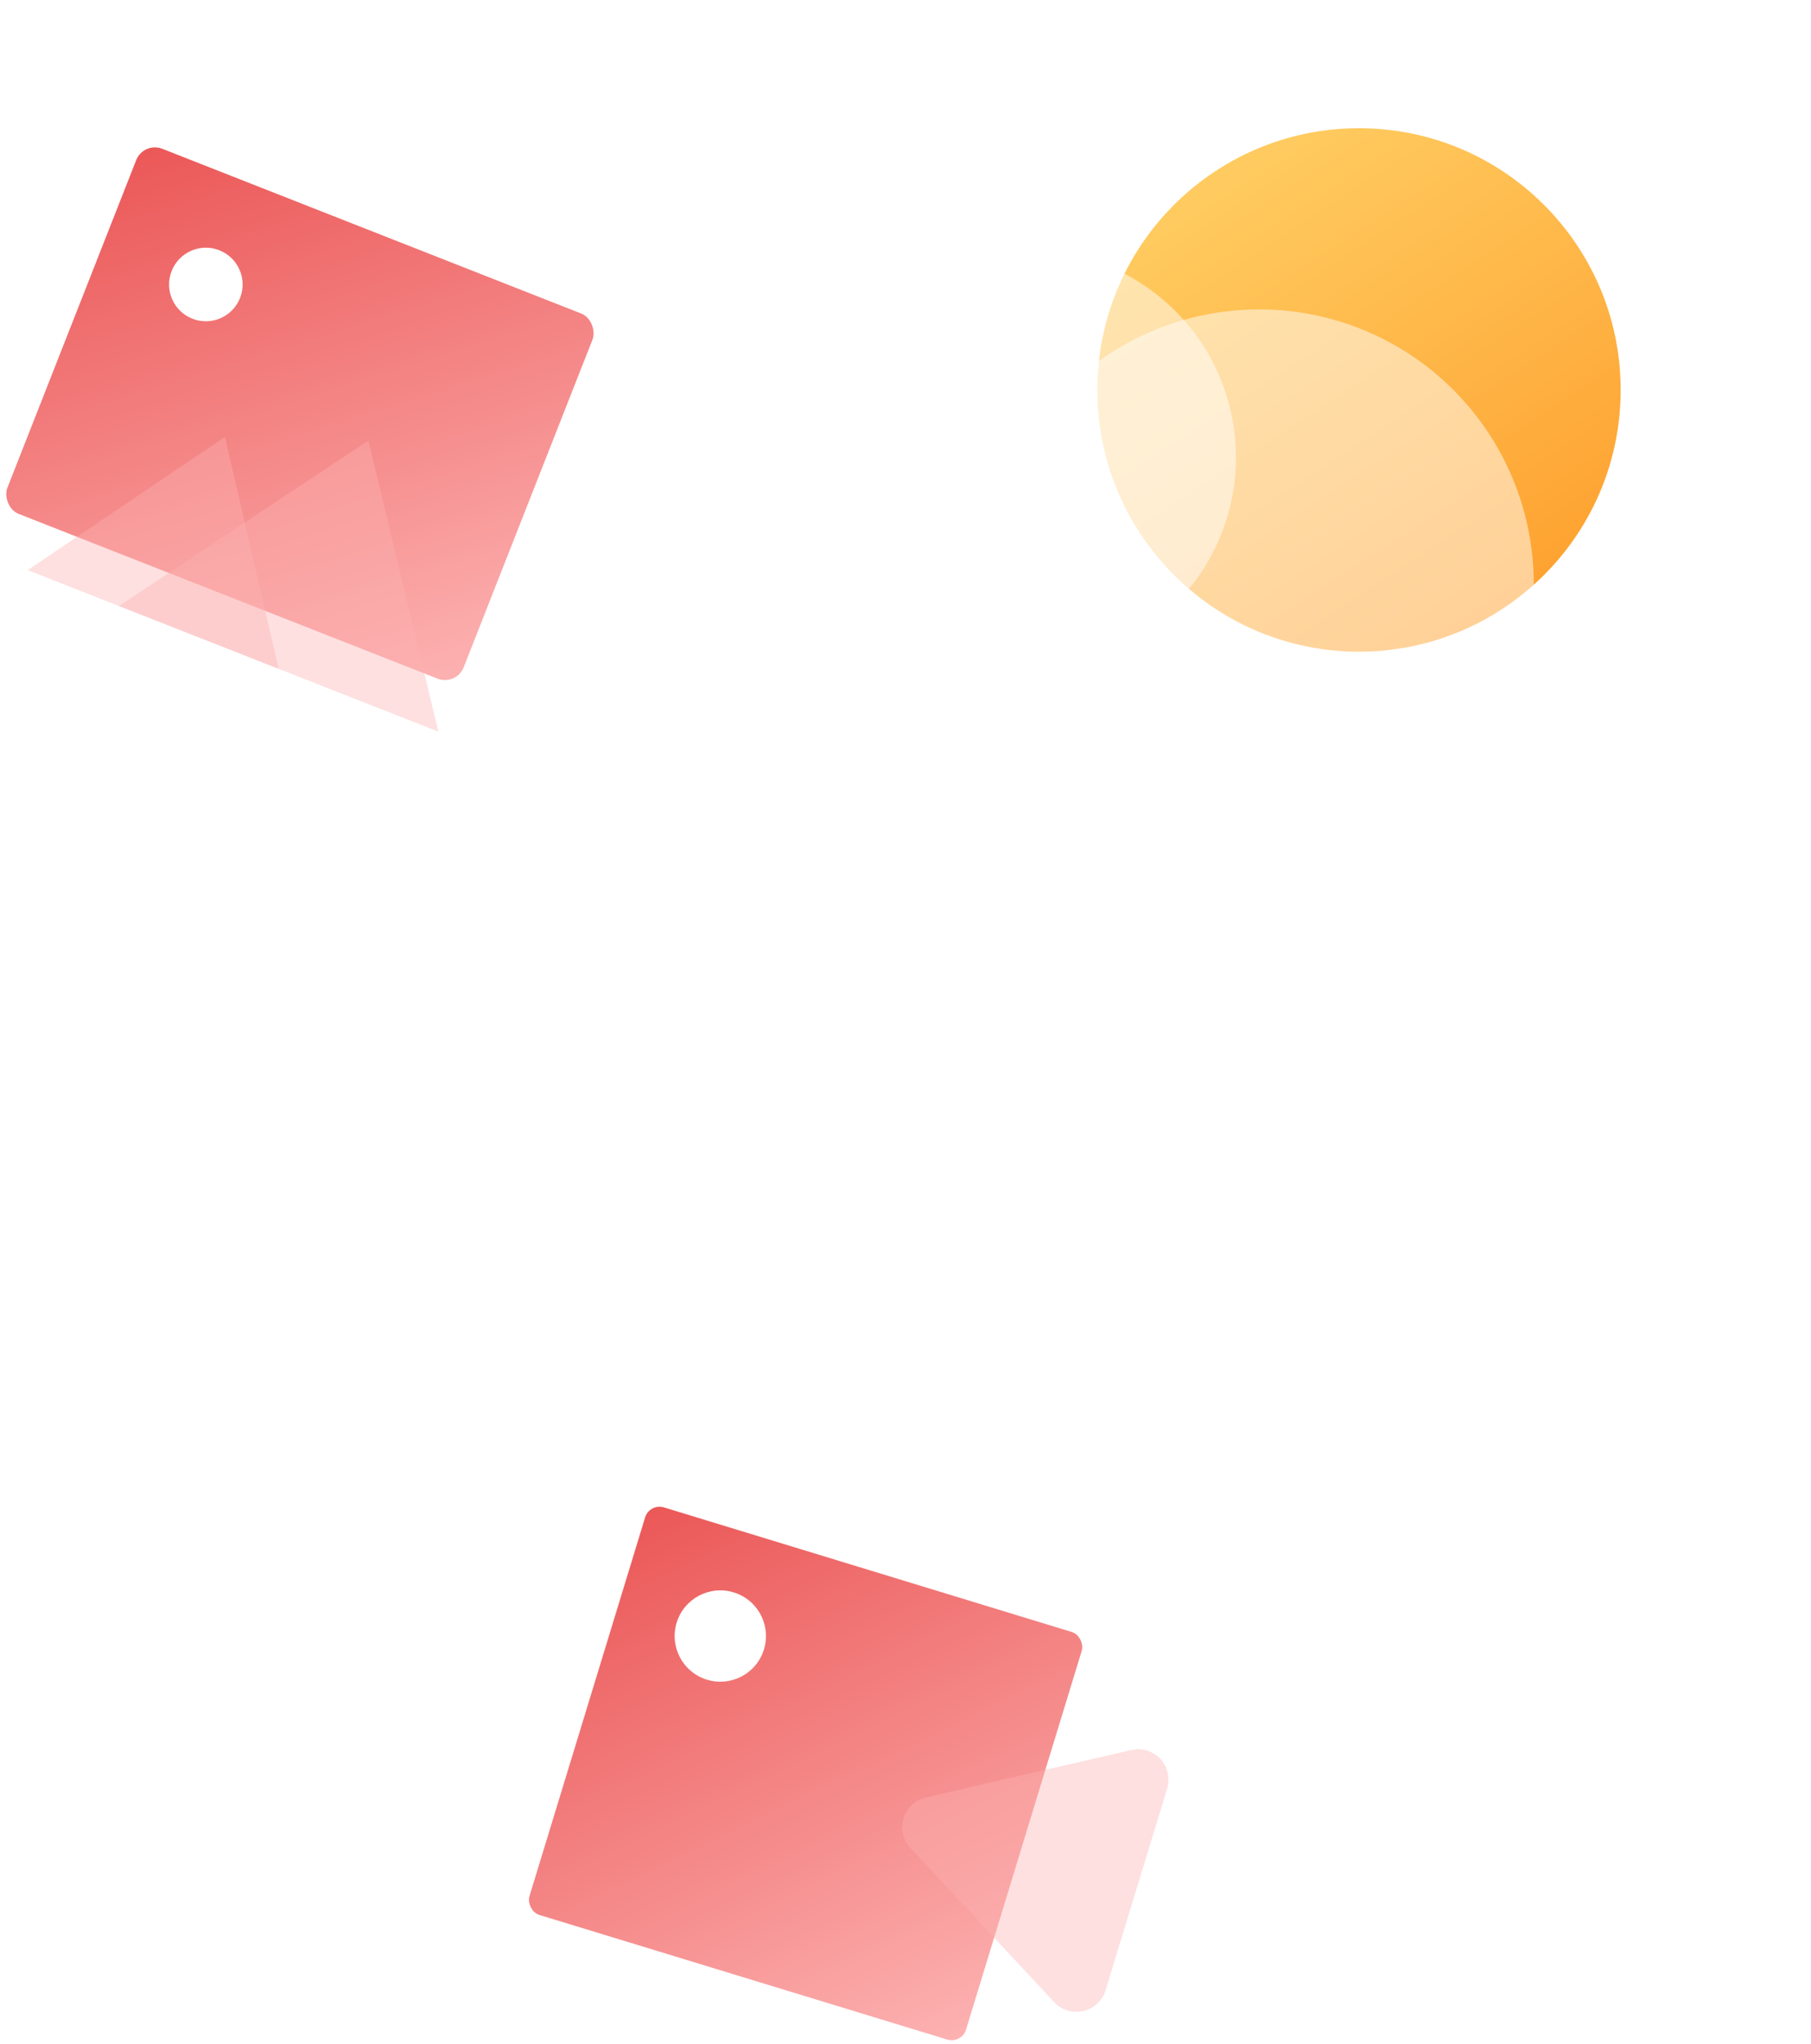<svg xmlns="http://www.w3.org/2000/svg" xmlns:xlink="http://www.w3.org/1999/xlink" width="360.604" height="406.928" viewBox="0 0 360.604 406.928">
  <defs>
    <linearGradient id="linear-gradient" x1="0.113" y1="0.117" x2="0.718" y2="1" gradientUnits="objectBoundingBox">
      <stop offset="0" stop-color="#ffcd62"/>
      <stop offset="1" stop-color="#fea12f"/>
    </linearGradient>
    <filter id="Ellipse_45" x="140.423" y="6.264" width="219.908" height="219.908" filterUnits="userSpaceOnUse">
      <feOffset dy="4" input="SourceAlpha"/>
      <feGaussianBlur stdDeviation="11" result="blur"/>
      <feFlood flood-opacity="0.102"/>
      <feComposite operator="in" in2="blur"/>
      <feComposite in="SourceGraphic"/>
    </filter>
    <filter id="Ellipse_46" x="208.05" y="93.626" width="152.554" height="152.554" filterUnits="userSpaceOnUse">
      <feOffset dy="4" input="SourceAlpha"/>
      <feGaussianBlur stdDeviation="11" result="blur-2"/>
      <feFlood flood-opacity="0.102"/>
      <feComposite operator="in" in2="blur-2"/>
      <feComposite in="SourceGraphic"/>
    </filter>
    <filter id="Ellipse_47" x="113.603" y="0" width="182.023" height="182.023" filterUnits="userSpaceOnUse">
      <feOffset dy="4" input="SourceAlpha"/>
      <feGaussianBlur stdDeviation="11" result="blur-3"/>
      <feFlood flood-opacity="0.102"/>
      <feComposite operator="in" in2="blur-3"/>
      <feComposite in="SourceGraphic"/>
    </filter>
    <linearGradient id="linear-gradient-2" x2="1" y2="1" gradientUnits="objectBoundingBox">
      <stop offset="0" stop-color="#eb5757"/>
      <stop offset="1" stop-color="#fdb2b2"/>
    </linearGradient>
  </defs>
  <g id="Group_16" data-name="Group 16" transform="translate(-54.958 -351.368)">
    <circle id="Ellipse_33" data-name="Ellipse 33" cx="52.103" cy="52.103" r="52.103" transform="translate(274.373 375.994) rotate(1)" fill="url(#linear-gradient)"/>
    <g id="Union" transform="translate(7.623)">
      <g transform="matrix(1, 0, 0, 1, 47.34, 351.37)" filter="url(#Ellipse_45)">
        <circle id="Ellipse_45-2" data-name="Ellipse 45" cx="54.625" cy="54.625" r="54.625" transform="matrix(0.77, 0.64, -0.64, 0.77, 243.61, 35.26)" fill="rgba(255,255,255,0.5)"/>
      </g>
      <g transform="matrix(1, 0, 0, 1, 47.34, 351.37)" filter="url(#Ellipse_46)">
        <circle id="Ellipse_46-2" data-name="Ellipse 46" cx="41.178" cy="41.178" r="41.178" transform="translate(245.36 122.63) rotate(3)" fill="rgba(255,255,255,0.5)"/>
      </g>
      <g transform="matrix(1, 0, 0, 1, 47.34, 351.37)" filter="url(#Ellipse_47)">
        <circle id="Ellipse_47-2" data-name="Ellipse 47" cx="41.178" cy="41.178" r="41.178" transform="matrix(0.77, 0.64, -0.64, 0.77, 199.51, 29)" fill="rgba(255,255,255,0.5)"/>
      </g>
    </g>
    <rect id="Rectangle_12" data-name="Rectangle 12" width="97.633" height="78.107" rx="4" transform="translate(83.541 379.52) rotate(21.465)" fill="url(#linear-gradient-2)"/>
    <circle id="Ellipse_62" data-name="Ellipse 62" cx="7.322" cy="7.322" r="7.322" transform="translate(91.811 398.508) rotate(21.465)" fill="#fff"/>
    <g id="Union-2" data-name="Union" transform="translate(7.623)">
      <path id="Vector_2" data-name="Vector 2" d="M0,39.053,26.849,0,53.7,39.053Z" transform="translate(67.14 428.523) rotate(21.465)" fill="rgba(253,178,178,0.4)"/>
      <path id="Vector_3" data-name="Vector 3" d="M0,48.817,34.172,0,68.343,48.817Z" transform="translate(88.885 426.582) rotate(21.465)" fill="rgba(253,178,178,0.4)"/>
    </g>
    <rect id="Rectangle_12-2" data-name="Rectangle 12" width="90.938" height="84.875" rx="3" transform="matrix(0.956, 0.292, -0.292, 0.956, 184.29, 650.573)" fill="url(#linear-gradient-2)"/>
    <path id="Polygon_1" data-name="Polygon 1" d="M21.822,3.031a6.062,6.062,0,0,1,10.5,0l21,36.375a6.062,6.062,0,0,1-5.25,9.094h-42a6.062,6.062,0,0,1-5.25-9.094Z" transform="matrix(0.292, -0.956, 0.956, 0.292, 226.96, 739.222)" fill="rgba(253,178,178,0.4)"/>
    <circle id="Ellipse_62-2" data-name="Ellipse 62" cx="9.094" cy="9.094" r="9.094" transform="matrix(0.956, 0.292, -0.292, 0.956, 192.348, 665.71)" fill="#fff"/>
  </g>
</svg>
